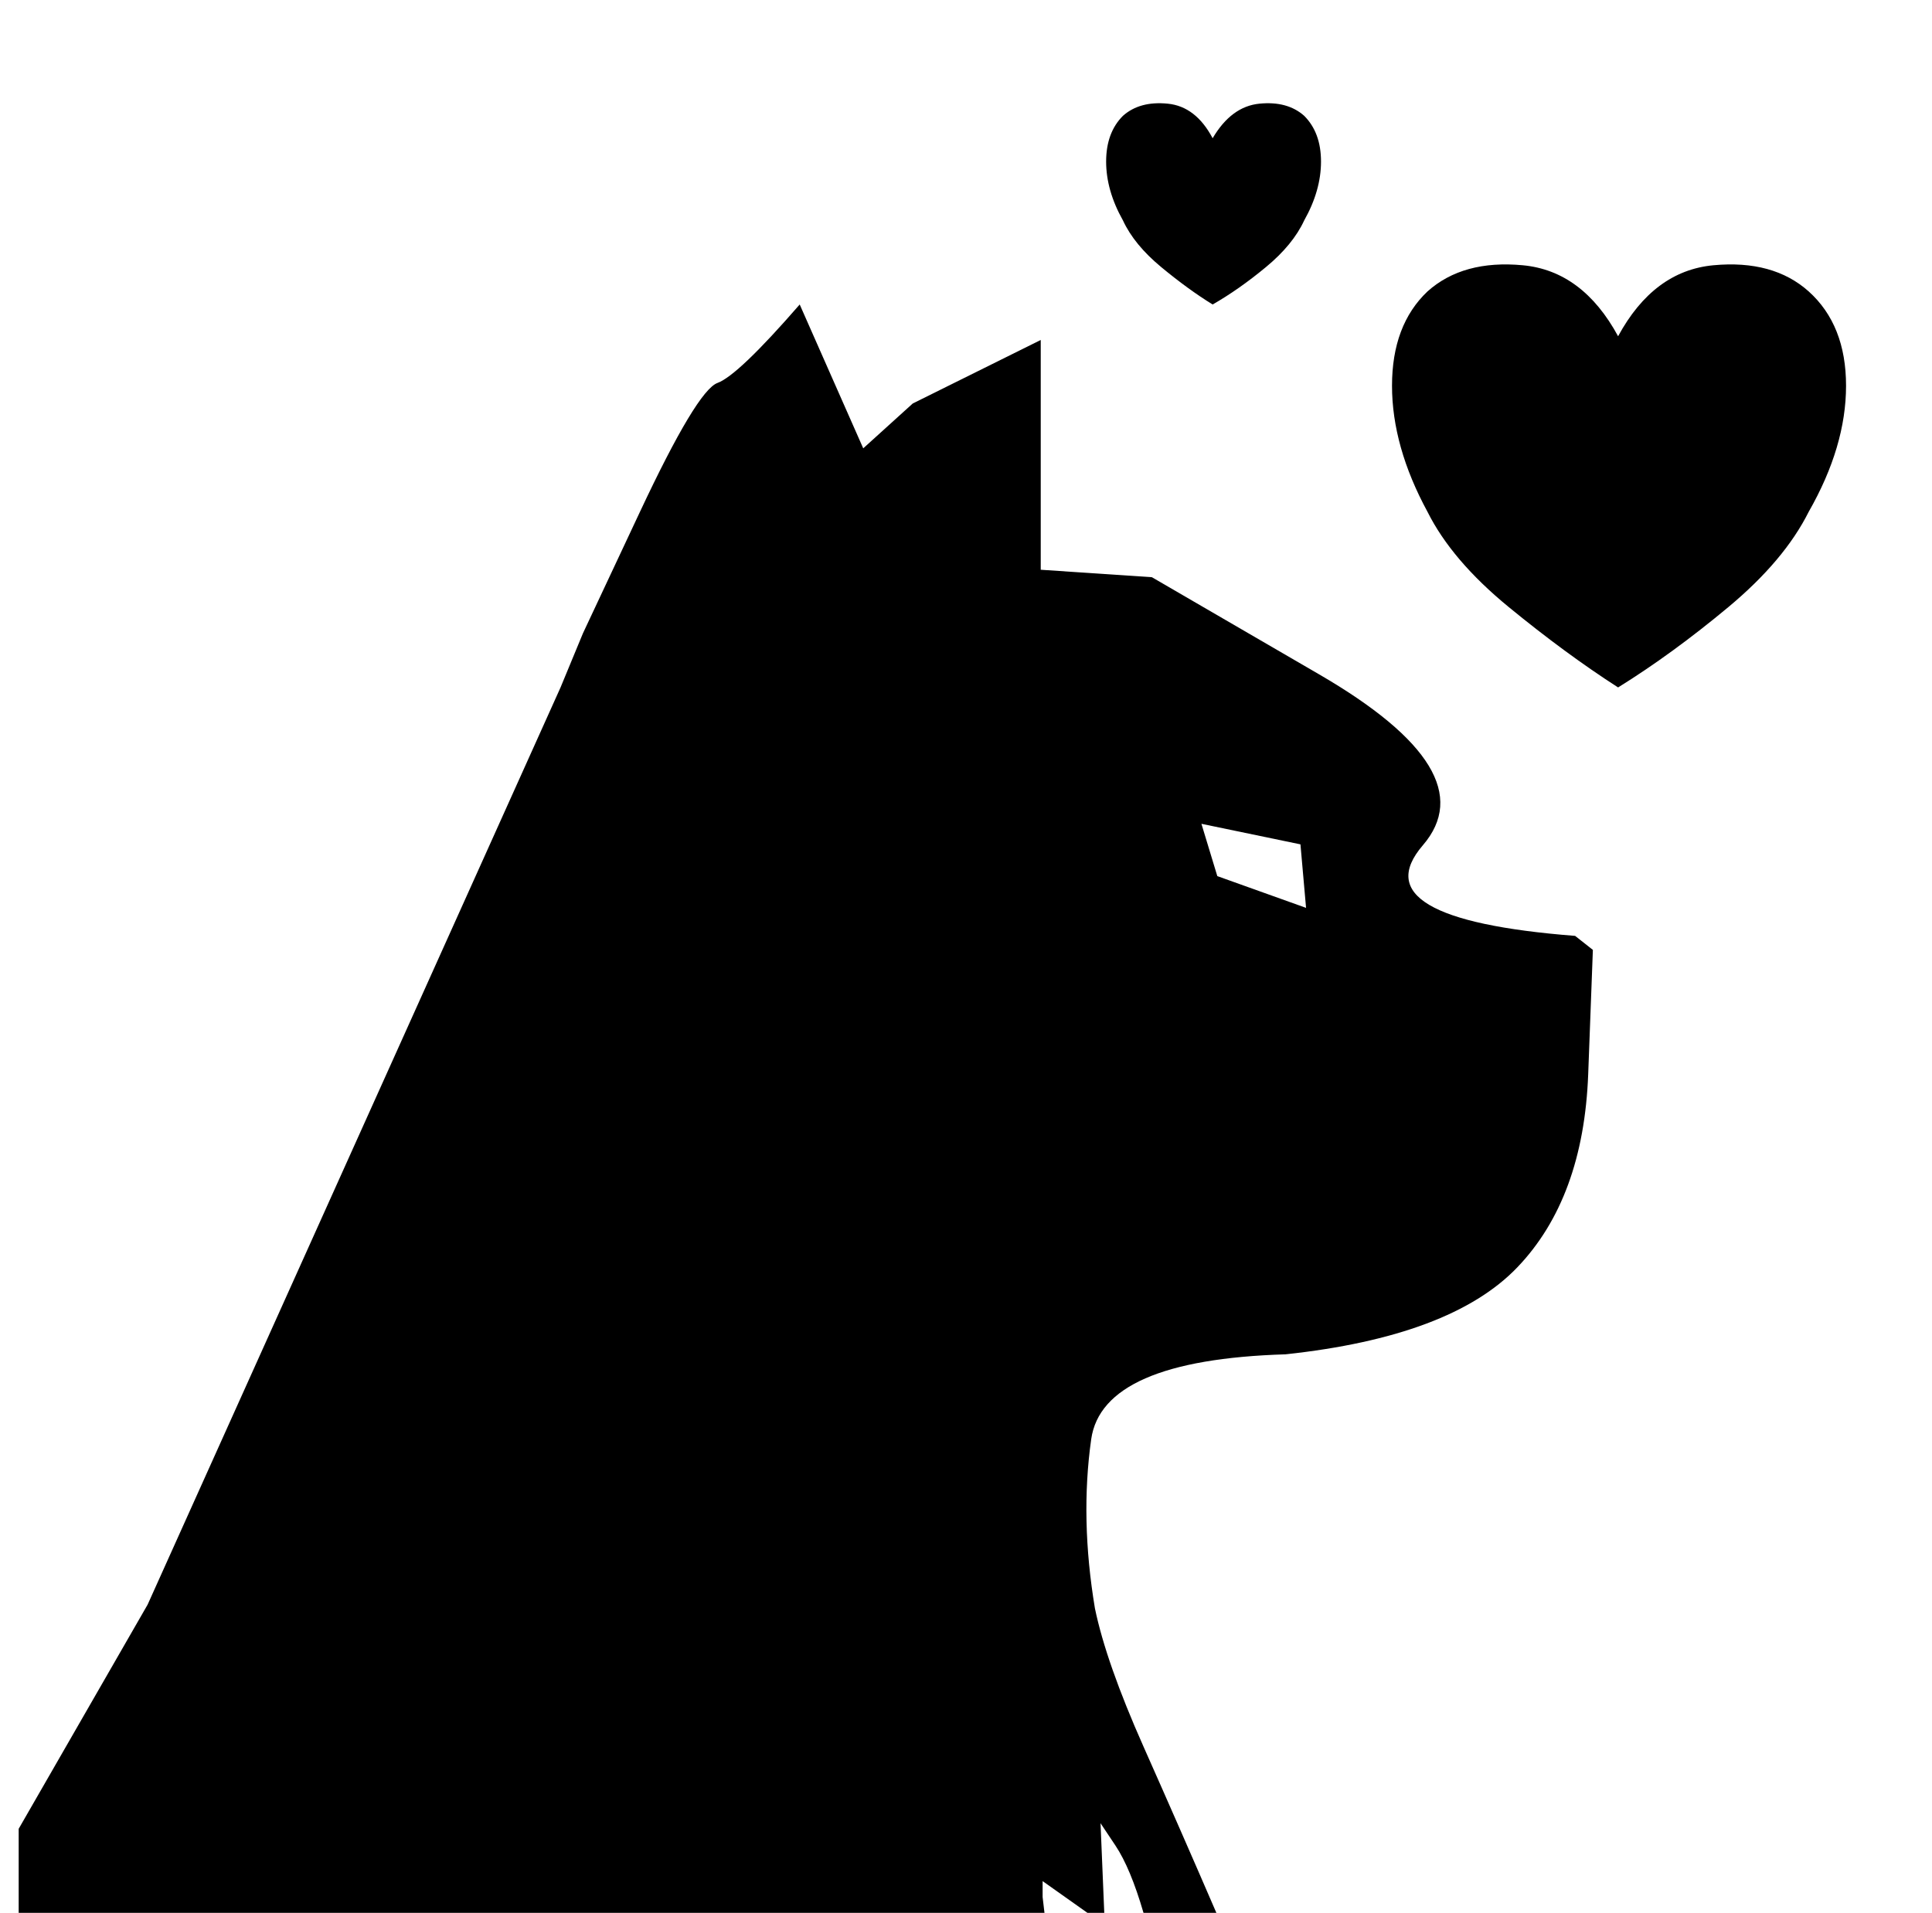 <?xml version="1.0" standalone="no"?>
<!DOCTYPE svg PUBLIC "-//W3C//DTD SVG 1.1//EN" "http://www.w3.org/Graphics/SVG/1.1/DTD/svg11.dtd" >
<svg xmlns="http://www.w3.org/2000/svg" xmlns:xlink="http://www.w3.org/1999/xlink" version="1.1" viewBox="-10 0 1034 1024">
   <path fill="currentColor"
d="M0 979l69 -120l221 -491l12 -29t30.5 -65t41.5 -69t44 -42l34 77l26.5 -24t68.5 -34v123l59.5 4t89.5 52t55.5 91.5t81.5 48.5l9.5 7.5t-2.5 66.5t-38 103.5t-124 46.5q-98 3 -104 45.5t2 90.5q6 29 26 74t39 89h-39q-7 -24 -15 -36l-8 -12l2 48h-9l-24 -17v8.5t1 8.5
h-549v-45v0zM633 441l8.5 28t47.5 17l-3 -34t-53 -11zM856 180q19 -35 51 -38t51 14q20 18 20 50.5t-20 67.5q-13 26 -43 51t-59 43q-28 -18 -58.5 -43t-43.5 -51q-19 -35 -19 -67.5t19 -50.5q19 -17 51 -14t51 38v0zM639 74q10 -17 25 -18.5t24 6.5q9 9 9 24.5t-9 31.5
q-6 13 -20.5 25t-28.5 20q-13 -8 -27.5 -20t-20.5 -25q-9 -16 -9 -31.5t9 -24.5q9 -8 24 -6.5t24 18.5z" />
</svg>

